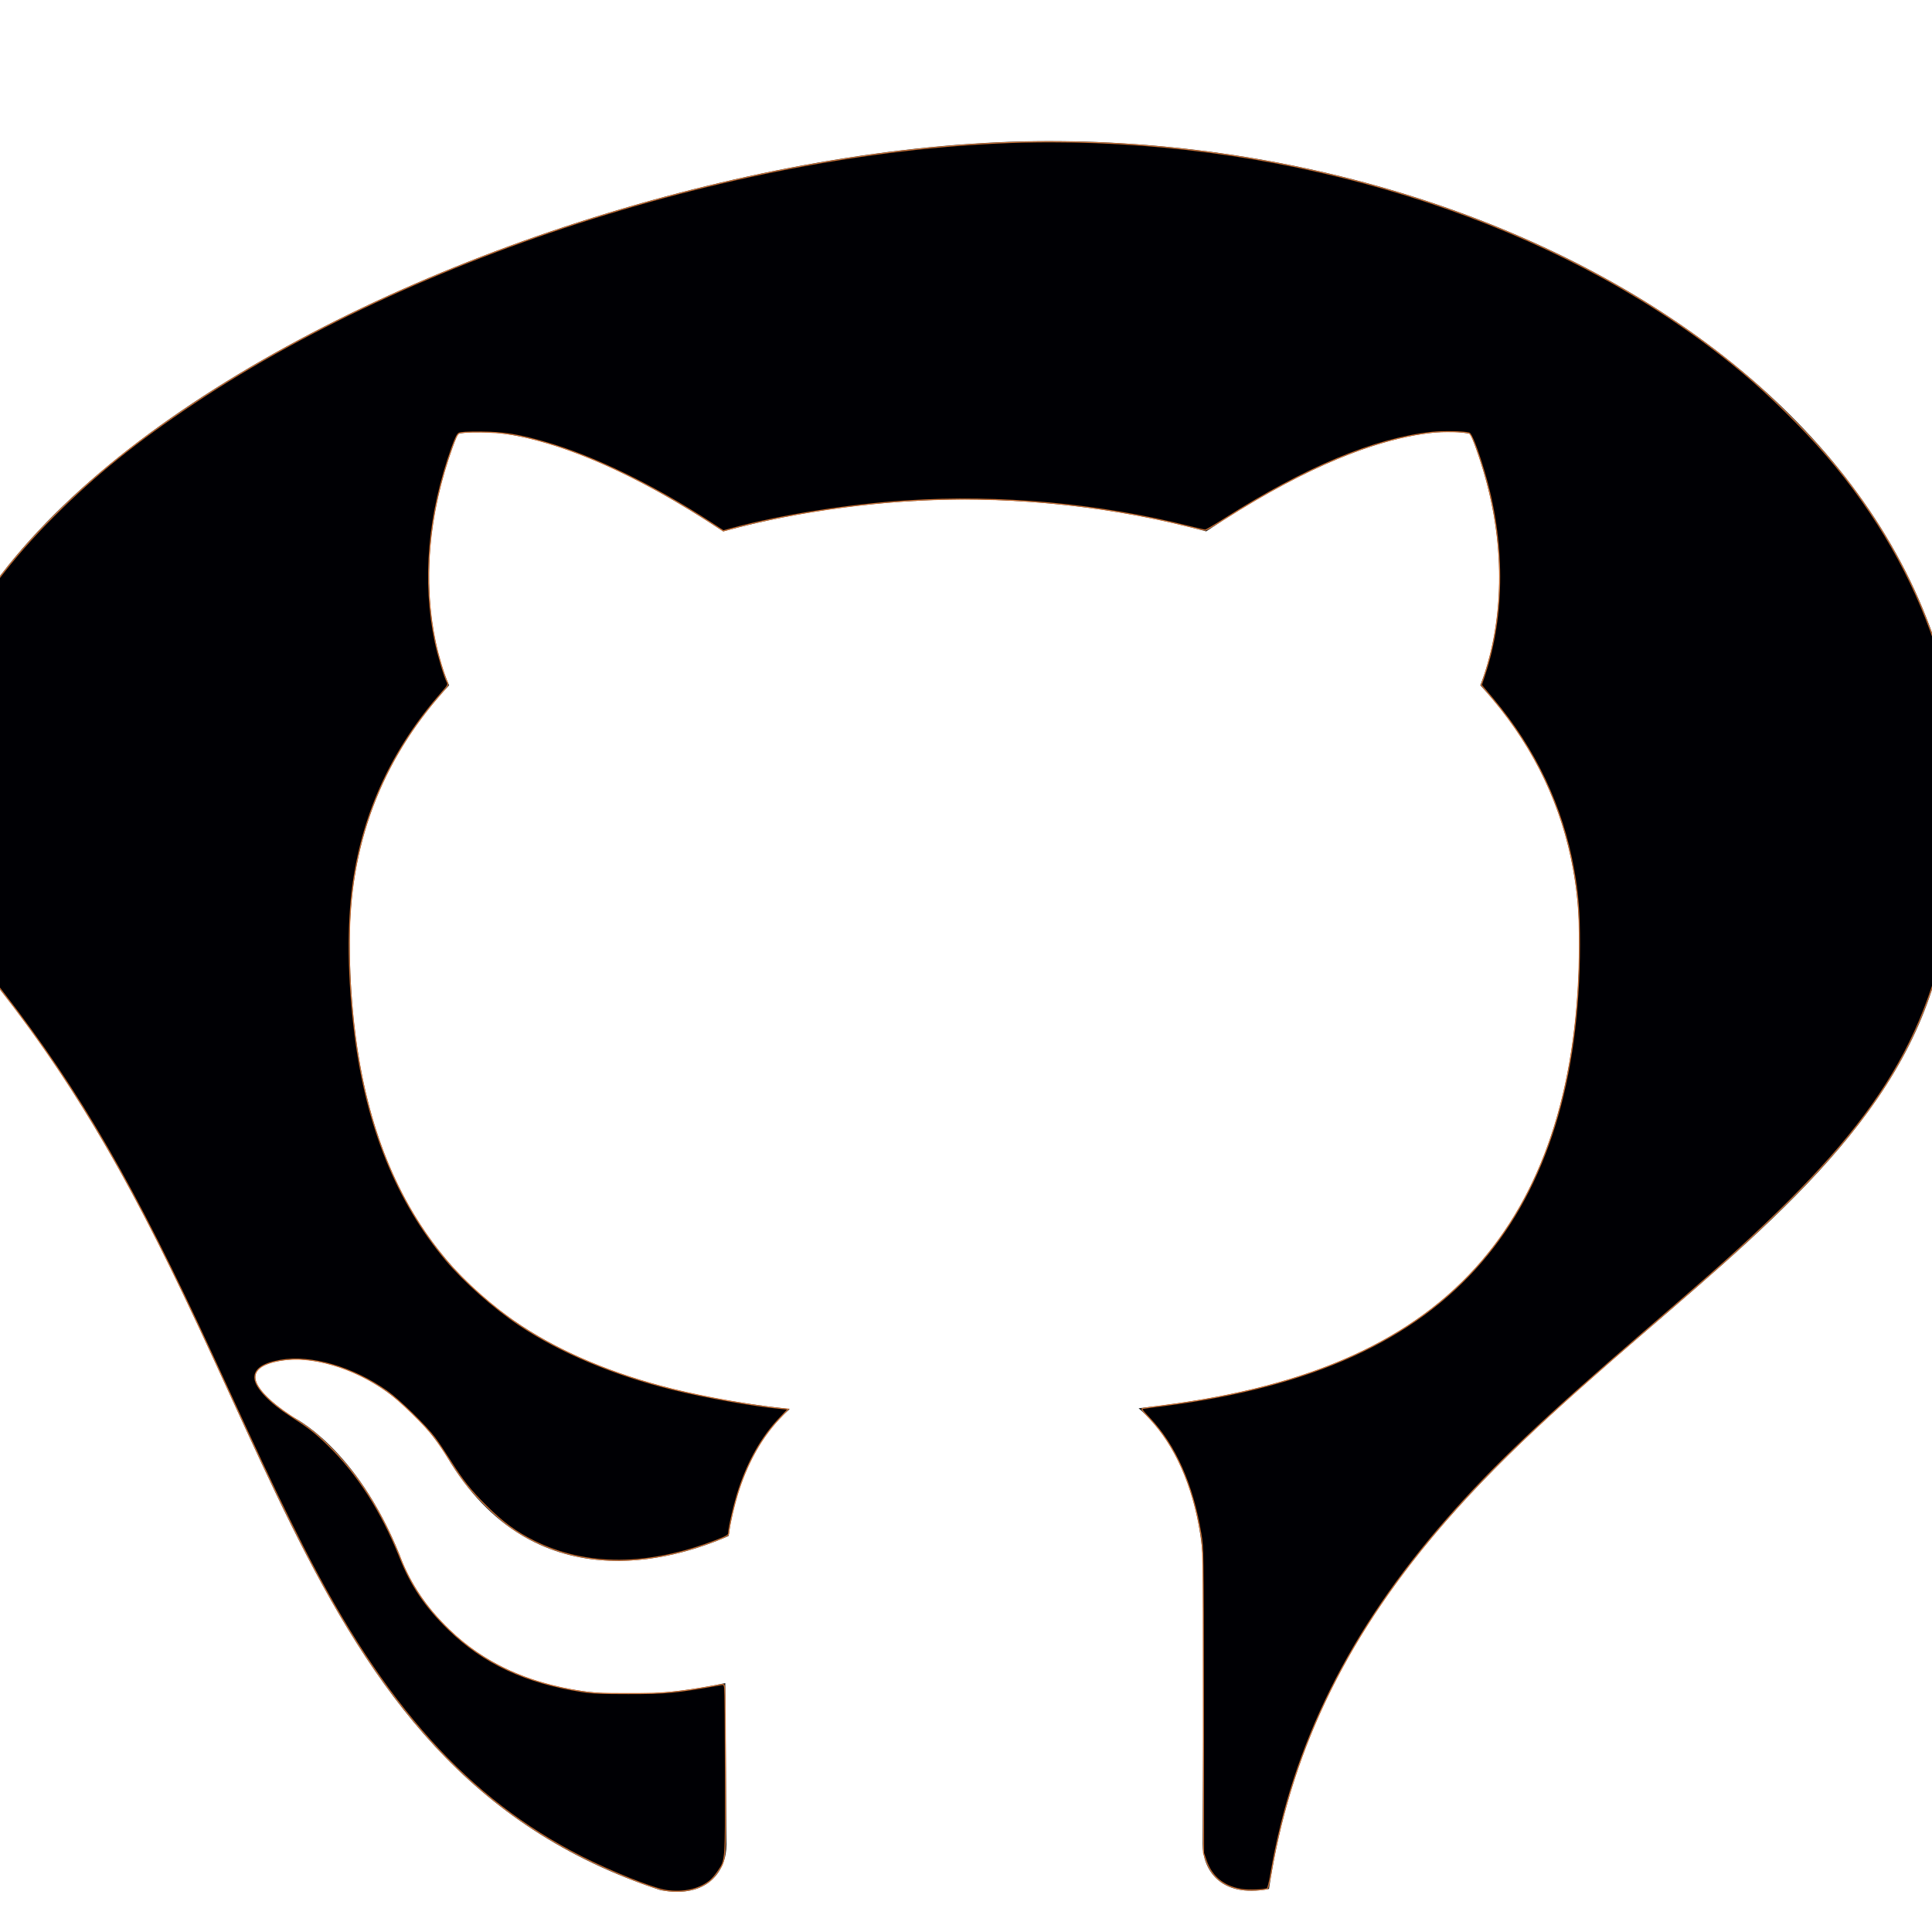 <?xml version="1.0" encoding="UTF-8" standalone="no"?>
<svg
   xmlns:dc="http://purl.org/dc/elements/1.1/"
   xmlns:cc="http://creativecommons.org/ns#"
   xmlns:rdf="http://www.w3.org/1999/02/22-rdf-syntax-ns#"
   xmlns:svg="http://www.w3.org/2000/svg"
   xmlns="http://www.w3.org/2000/svg"
   xmlns:sodipodi="http://sodipodi.sourceforge.net/DTD/sodipodi-0.dtd"
   xmlns:inkscape="http://www.inkscape.org/namespaces/inkscape"
   enable-background="new 0 0 24 24"
   height="80"
   viewBox="0 0 24 24"
   width="80"
   version="1.1"
   id="svg3779"
   sodipodi:docname="githubV3.svg"
   inkscape:version="0.92.5 (2060ec1f9f, 2020-04-08)">
  <defs
     id="defs3783" />
  <sodipodi:namedview
     pagecolor="#ffffff"
     bordercolor="#666666"
     borderopacity="1"
     objecttolerance="10"
     gridtolerance="10"
     guidetolerance="10"
     inkscape:pageopacity="0"
     inkscape:pageshadow="2"
     inkscape:window-width="3840"
     inkscape:window-height="2032"
     id="namedview3781"
     showgrid="false"
     inkscape:zoom="22.2625"
     inkscape:cx="29.354295"
     inkscape:cy="40"
     inkscape:window-x="0"
     inkscape:window-y="54"
     inkscape:window-maximized="1"
     inkscape:current-layer="svg3779" />
  <path
     d="M 13.011,1.753 C 6.301,1.763 -4.262,6.913 0,12.292 c 3.48,4.392 3.438,9.63 8.205,11.188 0.6,0.111 0.82,-0.254 0.82,-0.567 0,-0.28 -0.01,-1.022 -0.015,-2.005 C 5.672,21.619 4.968,19.326 4.968,19.326 4.422,17.965 3.633,17.601 3.633,17.601 2.546,16.87 3.717,16.885 3.717,16.885 4.922,16.967 5.555,18.1 5.555,18.1 6.625,19.903 8.364,19.382 9.05,19.081 9.158,18.318 9.467,17.799 9.81,17.504 7.145,17.209 4.344,16.195 4.344,11.677 4.344,10.39 4.809,9.338 5.579,8.513 5.444,8.215 5.039,7.016 5.684,5.392 c 0,0 1.005,-0.316 3.3,1.209 0.96,-0.262 1.98,-0.392 3,-0.398 1.02,0.006 2.04,0.136 3,0.398 2.28,-1.525 3.285,-1.209 3.285,-1.209 0.645,1.624 0.24,2.823 0.12,3.121 0.765,0.825 1.23,1.877 1.23,3.164 0,4.53 -2.805,5.527 -5.475,5.817 0.42,0.354 0.81,1.077 0.81,2.182 0,1.578 -0.015,2.846 -0.015,3.229 0,0.309 0.21,0.678 0.825,0.56 C 16.621,17.664 22.755,16.153 24,12.292 25.999,6.094 19.638,1.744 13.011,1.753 Z"
     id="path3777"
     inkscape:connector-curvature="0"
     style="fill:#212121"
     sodipodi:nodetypes="sscscccccccscccccccscsscss" />
  <path
     style="fill:#000004;fillOpacity:1;stroke:#c87137;stroke-width:0.045"
     d="M 27.565,78.277 C 27.038,78.199 25.303,77.507 24.085,76.888 19.359,74.487 15.903,70.642 12.552,64.063 11.845,62.674 11.121,61.17 10.25,59.279 9.812,58.328 9.165,56.923 8.812,56.157 5.553,49.091 3.341,45.258 0.102,41.065 -1.305,39.243 -2.09,37.843 -2.647,36.16 -3.1,34.792 -3.276,33.588 -3.235,32.149 -3.131,28.499 -1.308,24.902 2.23,21.366 3.954,19.644 5.633,18.291 8.023,16.698 17.678,10.262 32.061,5.872 43.49,5.871 c 10.121,-4.63e-4 20.1,3.084 27.238,8.42 1.357,1.014 2.391,1.921 3.644,3.197 1.214,1.235 2.182,2.414 3.071,3.739 3.363,5.011 4.5,10.72 3.325,16.693 -1.115,5.669 -3.391,9.064 -9.968,14.872 -0.42,0.371 -1.633,1.423 -2.695,2.338 -4.218,3.634 -6.263,5.576 -8.186,7.772 -4.033,4.606 -6.38,9.331 -7.292,14.681 -0.055,0.321 -0.121,0.598 -0.146,0.614 -0.101,0.065 -0.795,0.091 -1.086,0.04 -0.749,-0.13 -1.227,-0.529 -1.462,-1.22 l -0.098,-0.288 -0.006,-6.311 c -0.006,-6.252 -0.007,-6.317 -0.103,-6.895 -0.343,-2.057 -1.059,-3.671 -2.13,-4.802 -0.332,-0.35 -0.353,-0.384 -0.258,-0.403 0.057,-0.011 0.448,-0.065 0.868,-0.118 6.089,-0.78 10.343,-2.707 13.135,-5.951 2.696,-3.133 4.054,-7.529 4.06,-13.139 0.001,-1.34 -0.056,-2.077 -0.242,-3.114 -0.469,-2.608 -1.58,-4.958 -3.335,-7.05 l -0.487,-0.581 0.136,-0.411 c 0.839,-2.539 0.831,-5.568 -0.022,-8.429 -0.285,-0.956 -0.522,-1.565 -0.622,-1.594 -0.21,-0.061 -1.108,-0.077 -1.55,-0.027 -2.402,0.272 -5.195,1.439 -8.573,3.581 -0.404,0.256 -0.764,0.466 -0.8,0.466 -0.036,0 -0.342,-0.069 -0.681,-0.154 -3.737,-0.936 -7.82,-1.305 -11.688,-1.056 -2.402,0.155 -5.173,0.592 -7.195,1.135 L 29.953,21.981 29.445,21.65 c -2.37,-1.542 -4.824,-2.738 -6.811,-3.317 -1.146,-0.334 -1.781,-0.437 -2.726,-0.442 -0.563,-0.003 -0.838,0.012 -0.905,0.05 -0.066,0.038 -0.154,0.219 -0.284,0.584 -0.991,2.781 -1.227,5.532 -0.693,8.068 0.114,0.54 0.378,1.428 0.491,1.649 0.055,0.108 0.043,0.131 -0.216,0.427 -2.035,2.323 -3.242,4.909 -3.669,7.859 -0.25,1.729 -0.226,3.974 0.068,6.31 0.479,3.811 1.731,6.91 3.774,9.344 0.742,0.884 1.985,1.984 3.028,2.681 1.696,1.133 3.918,2.065 6.348,2.664 1.365,0.336 3.355,0.689 4.473,0.793 l 0.315,0.029 -0.376,0.4 c -0.712,0.757 -1.267,1.729 -1.66,2.912 -0.183,0.55 -0.43,1.603 -0.43,1.833 0,0.075 -0.085,0.125 -0.46,0.271 -2.852,1.109 -5.43,1.125 -7.602,0.048 -0.746,-0.37 -1.292,-0.771 -1.981,-1.455 -0.653,-0.649 -0.974,-1.054 -1.508,-1.9 -0.198,-0.314 -0.472,-0.722 -0.609,-0.908 -0.363,-0.491 -1.488,-1.589 -1.989,-1.942 -1.414,-0.997 -3.148,-1.5 -4.411,-1.279 -0.749,0.131 -1.099,0.386 -1.052,0.767 0.047,0.382 0.611,0.973 1.443,1.512 0.798,0.517 1.038,0.702 1.565,1.211 1.227,1.185 2.241,2.765 2.992,4.662 0.468,1.183 1.063,2.061 2.03,2.999 1.433,1.391 3.176,2.201 5.519,2.566 0.414,0.065 0.793,0.081 1.909,0.081 1.578,4.49e-4 1.973,-0.038 3.823,-0.366 0.13,-0.023 0.142,-0.014 0.167,0.126 0.015,0.083 0.029,1.667 0.032,3.52 0.005,3.766 0.018,3.6 -0.315,4.094 -0.097,0.145 -0.249,0.32 -0.338,0.39 -0.452,0.355 -1.101,0.493 -1.822,0.387 z"
     id="path4613"
     inkscape:connector-curvature="0"
     transform="scale(0.3)" />
</svg>
